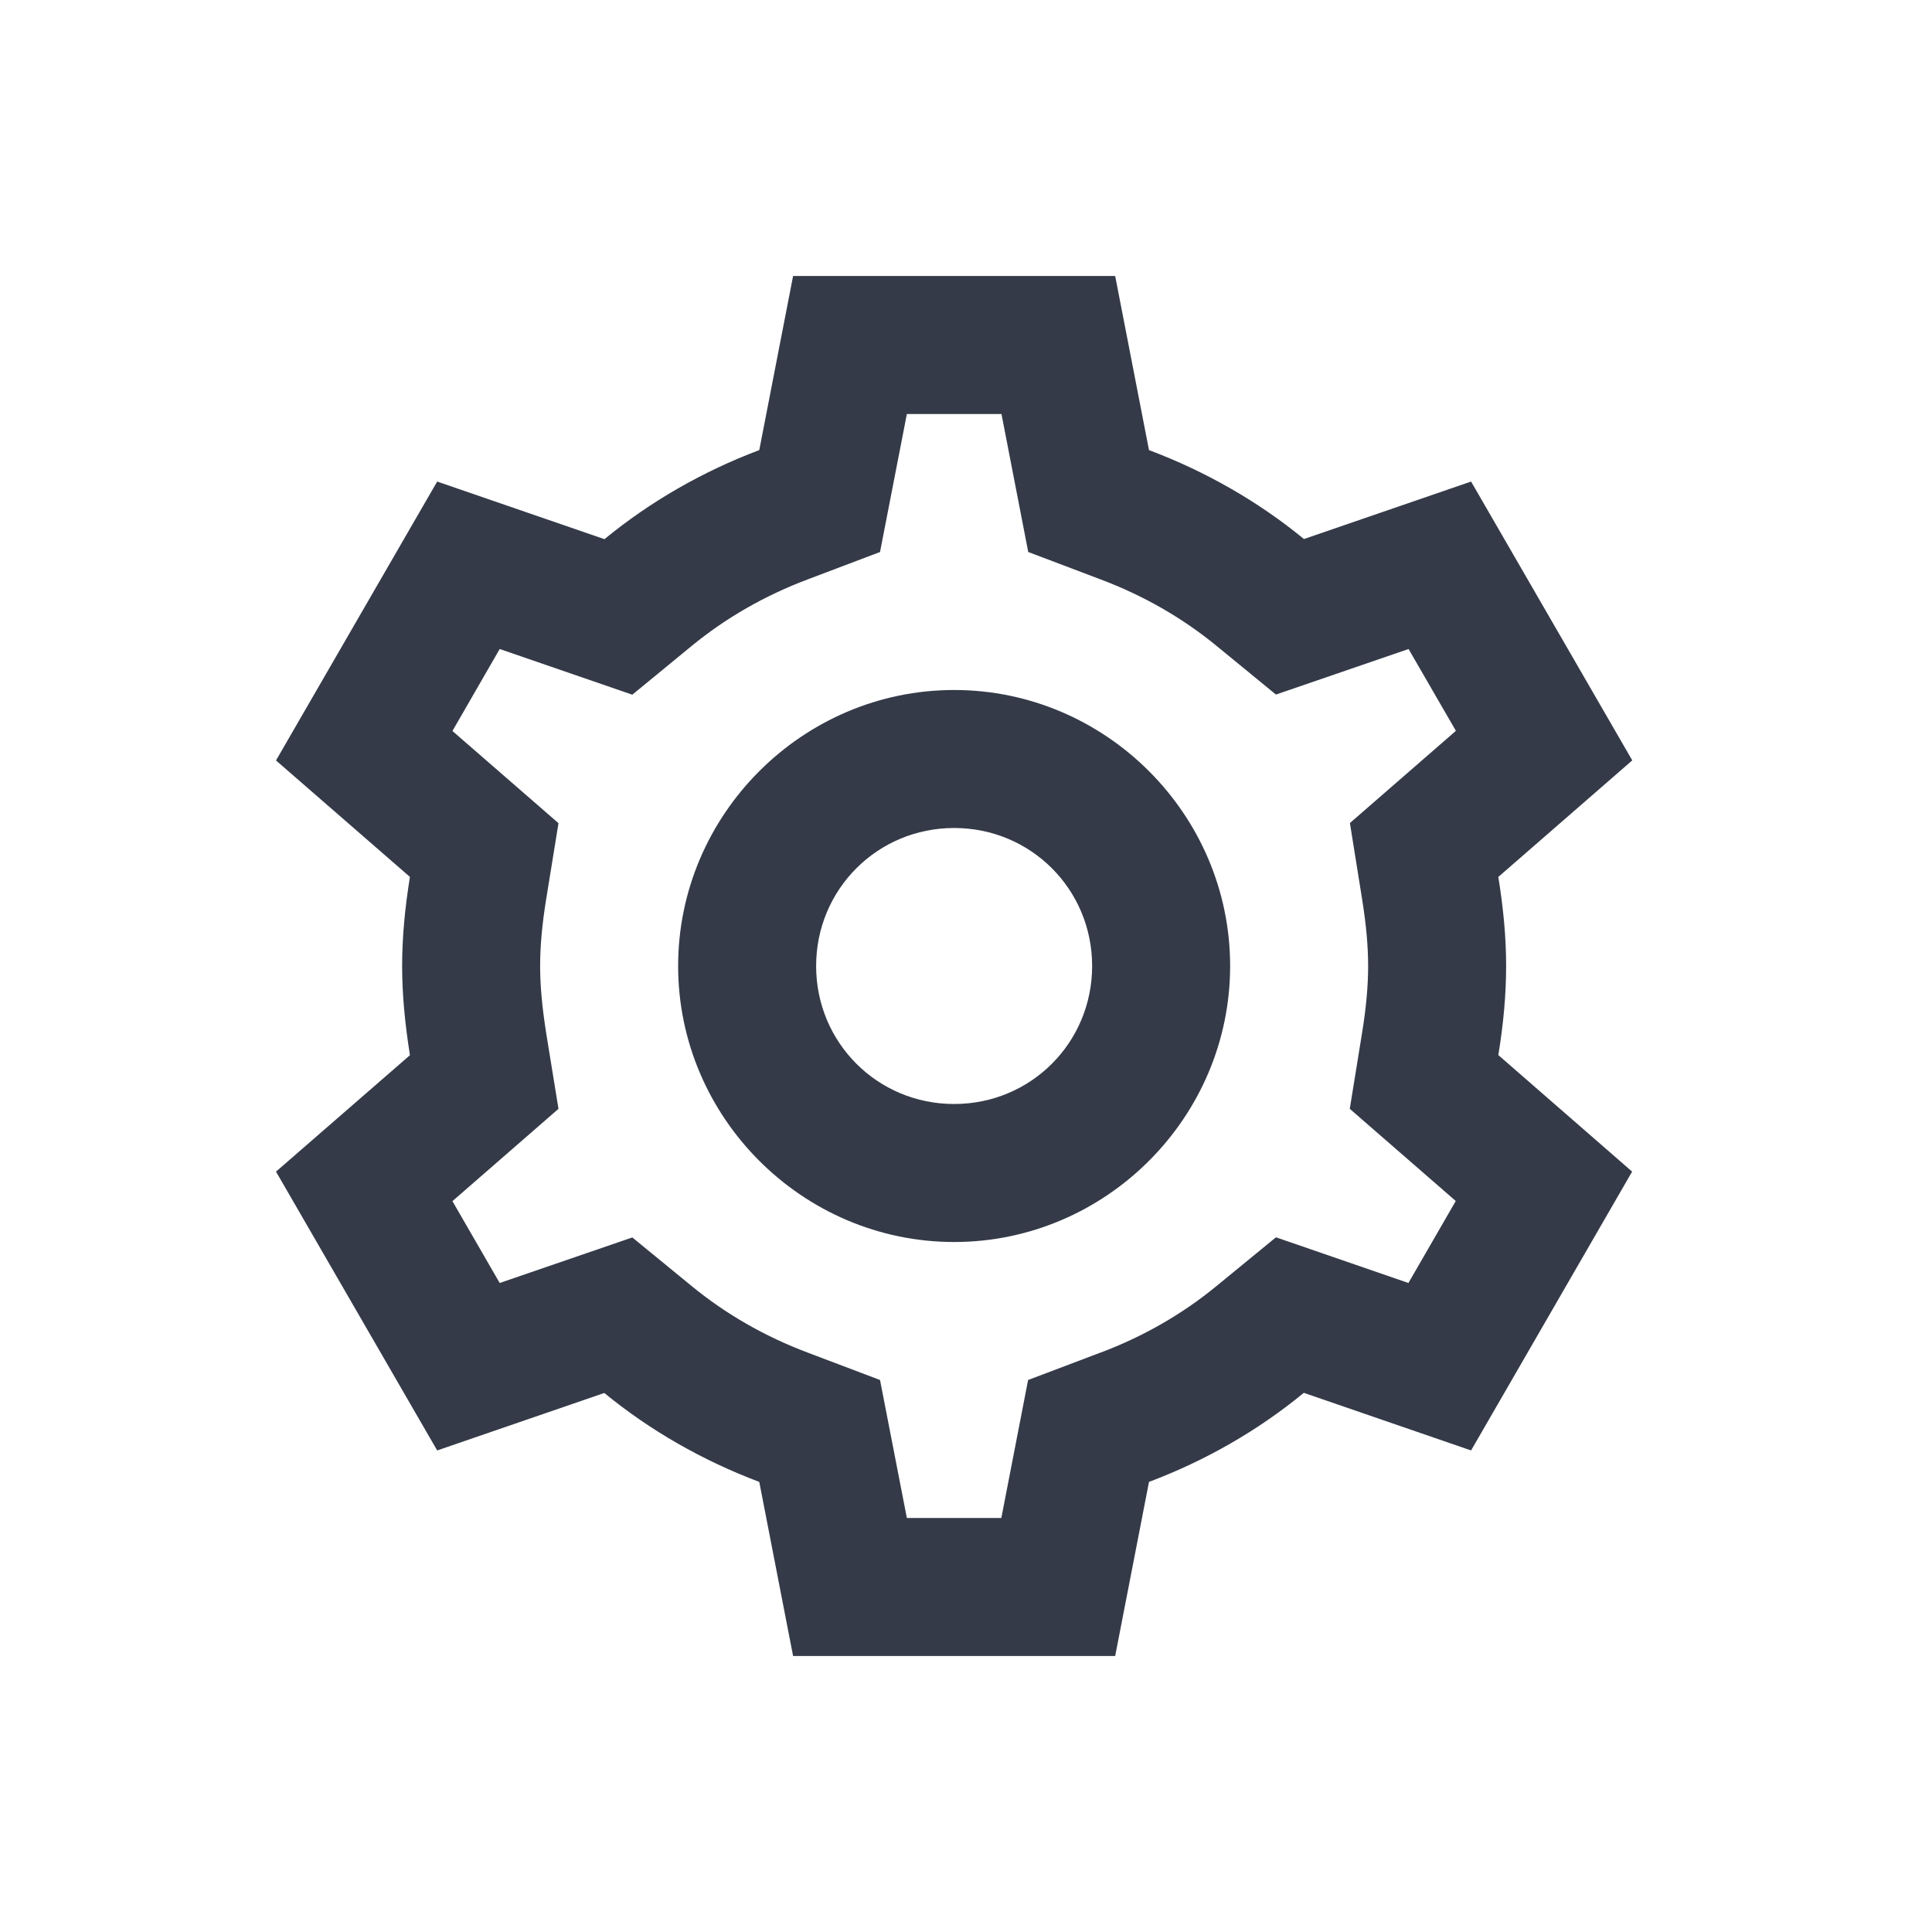 <svg width="28" height="28" viewBox="0 0 28 28" fill="none" xmlns="http://www.w3.org/2000/svg">
<path d="M11.494 4L11.004 6.523C10.18 6.834 9.423 7.27 8.76 7.814L6.336 6.979L4 11.021L5.941 12.709C5.867 13.167 5.828 13.592 5.828 14C5.828 14.409 5.868 14.833 5.941 15.291V15.293L4 16.98L6.336 21.021L8.758 20.188C9.421 20.732 10.18 21.166 11.004 21.477L11.494 24H16.162L16.652 21.477C17.477 21.166 18.233 20.731 18.896 20.186L21.32 21.021L23.654 16.98L21.715 15.291C21.79 14.833 21.828 14.408 21.828 14C21.828 13.592 21.789 13.168 21.715 12.711V12.709L23.656 11.02L21.32 6.979L18.898 7.812C18.235 7.268 17.477 6.834 16.652 6.523L16.162 4H11.494ZM13.143 6H14.514L14.902 8L15.945 8.395C16.574 8.631 17.139 8.957 17.629 9.359L18.492 10.066L20.414 9.406L21.1 10.592L19.564 11.928L19.74 13.027V13.029C19.801 13.404 19.828 13.719 19.828 14C19.828 14.281 19.801 14.596 19.74 14.971L19.562 16.07L21.098 17.406L20.412 18.594L18.492 17.932L17.627 18.641C17.137 19.043 16.574 19.369 15.945 19.605H15.943L14.9 20L14.512 22H13.143L12.754 20L11.711 19.605C11.082 19.369 10.518 19.043 10.027 18.641L9.164 17.934L7.242 18.594L6.557 17.408L8.094 16.07L7.916 14.975V14.973C7.856 14.596 7.828 14.281 7.828 14C7.828 13.719 7.855 13.404 7.916 13.029L8.094 11.93L6.557 10.594L7.242 9.406L9.164 10.068L10.027 9.359C10.518 8.957 11.082 8.631 11.711 8.395L12.754 8L13.143 6ZM13.828 10C11.632 10 9.828 11.803 9.828 14C9.828 16.197 11.632 18 13.828 18C16.025 18 17.828 16.197 17.828 14C17.828 11.803 16.025 10 13.828 10ZM13.828 12C14.94 12 15.828 12.889 15.828 14C15.828 15.111 14.94 16 13.828 16C12.717 16 11.828 15.111 11.828 14C11.828 12.889 12.717 12 13.828 12Z" fill="#343A48"/>
</svg>
